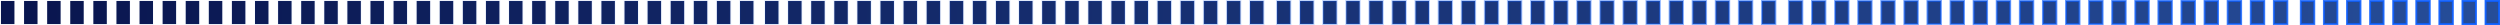 <?xml version="1.0" encoding="UTF-8"?>
<svg width="1299px" height="13px" viewBox="0 0 1299 13" version="1.1" xmlns="http://www.w3.org/2000/svg" xmlns:xlink="http://www.w3.org/1999/xlink">
    <title>框架-下边-左边</title>
    <defs>
        <linearGradient x1="0%" y1="50%" x2="100%" y2="50%" id="linearGradient-1">
            <stop stop-color="#09154E" offset="0%"></stop>
            <stop stop-color="#264D99" offset="100%"></stop>
        </linearGradient>
        <linearGradient x1="1.41830991e-12%" y1="49.995%" x2="169.804%" y2="49.997%" id="linearGradient-2">
            <stop stop-color="#0E5FFF" stop-opacity="0" offset="0%"></stop>
            <stop stop-color="#0E5FFF" stop-opacity="0.1" offset="25.831%"></stop>
            <stop stop-color="#0E5FFF" offset="60.425%"></stop>
            <stop stop-color="#0E5FFF" stop-opacity="0" offset="100%"></stop>
        </linearGradient>
    </defs>
    <g id="设计规范" stroke="none" stroke-width="1" fill="none" fill-rule="evenodd">
        <g id="框架样式三切图" transform="translate(-111.5, -1052.5)" fill="url(#linearGradient-1)" stroke="url(#linearGradient-2)">
            <g id="框架-下边-左边" transform="translate(112, 1053)">
                <path d="M0,0 L7,0 L7,12 L0,12 Z M12,0 L19,0 L19,12 L12,12 Z M24,0 L31,0 L31,12 L24,12 Z M36,0 L43,0 L43,12 L36,12 Z M48,0 L55,0 L55,12 L48,12 Z M60,0 L67,0 L67,12 L60,12 Z M84,0 L91,0 L91,12 L84,12 Z M72,0 L79,0 L79,12 L72,12 Z M96,0 L103,0 L103,12 L96,12 Z M108,0 L115,0 L115,12 L108,12 Z M120,0 L127,0 L127,12 L120,12 Z M132,0 L139,0 L139,12 L132,12 Z M144,0 L151,0 L151,12 L144,12 Z M156,0 L163,0 L163,12 L156,12 Z M180,0 L187,0 L187,12 L180,12 Z M168,0 L175,0 L175,12 L168,12 Z M192,0 L199,0 L199,12 L192,12 Z M204,0 L211,0 L211,12 L204,12 Z M216,0 L223,0 L223,12 L216,12 Z M228,0 L235,0 L235,12 L228,12 Z M240,0 L247,0 L247,12 L240,12 Z M252,0 L259,0 L259,12 L252,12 Z M276,0 L283,0 L283,12 L276,12 Z M264,0 L271,0 L271,12 L264,12 Z M288,0 L295,0 L295,12 L288,12 Z M300,0 L307,0 L307,12 L300,12 Z M312,0 L319,0 L319,12 L312,12 Z M324,0 L331,0 L331,12 L324,12 Z M336,0 L343,0 L343,12 L336,12 Z M348,0 L355,0 L355,12 L348,12 Z M372,0 L379,0 L379,12 L372,12 Z M360,0 L367,0 L367,12 L360,12 Z M384,0 L391,0 L391,12 L384,12 Z M397,0 L404,0 L404,12 L397,12 Z M409,0 L416,0 L416,12 L409,12 Z M421,0 L428,0 L428,12 L421,12 Z M445,0 L452,0 L452,12 L445,12 Z M433,0 L440,0 L440,12 L433,12 Z M457,0 L464,0 L464,12 L457,12 Z M469,0 L476,0 L476,12 L469,12 Z M481,0 L488,0 L488,12 L481,12 Z M493,0 L500,0 L500,12 L493,12 Z M505,0 L512,0 L512,12 L505,12 Z M517,0 L524,0 L524,12 L517,12 Z M541,0 L548,0 L548,12 L541,12 Z M529,0 L536,0 L536,12 L529,12 Z M553,0 L560,0 L560,12 L553,12 Z M565,0 L572,0 L572,12 L565,12 Z M577,0 L584,0 L584,12 L577,12 Z M589,0 L596,0 L596,12 L589,12 Z M601,0 L608,0 L608,12 L601,12 Z M613,0 L620,0 L620,12 L613,12 Z M637,0 L644,0 L644,12 L637,12 Z M625,0 L632,0 L632,12 L625,12 Z M649,0 L656,0 L656,12 L649,12 Z M663,0 L670,0 L670,12 L663,12 Z M675,0 L682,0 L682,12 L675,12 Z M687,0 L694,0 L694,12 L687,12 Z M711,0 L718,0 L718,12 L711,12 Z M699,0 L706,0 L706,12 L699,12 Z M723,0 L730,0 L730,12 L723,12 Z M735,0 L742,0 L742,12 L735,12 Z M747,0 L754,0 L754,12 L747,12 Z M759,0 L766,0 L766,12 L759,12 Z M771,0 L778,0 L778,12 L771,12 Z M783,0 L790,0 L790,12 L783,12 Z M807,0 L814,0 L814,12 L807,12 Z M795,0 L802,0 L802,12 L795,12 Z M819,0 L826,0 L826,12 L819,12 Z M831,0 L838,0 L838,12 L831,12 Z M843,0 L850,0 L850,12 L843,12 Z M855,0 L862,0 L862,12 L855,12 Z M867,0 L874,0 L874,12 L867,12 Z M879,0 L886,0 L886,12 L879,12 Z M903,0 L910,0 L910,12 L903,12 Z M891,0 L898,0 L898,12 L891,12 Z M915,0 L922,0 L922,12 L915,12 Z M929,0 L936,0 L936,12 L929,12 Z M941,0 L948,0 L948,12 L941,12 Z M953,0 L960,0 L960,12 L953,12 Z M977,0 L984,0 L984,12 L977,12 Z M965,0 L972,0 L972,12 L965,12 Z M989,0 L996,0 L996,12 L989,12 Z M1001,0 L1008,0 L1008,12 L1001,12 Z M1013,0 L1020,0 L1020,12 L1013,12 Z M1025,0 L1032,0 L1032,12 L1025,12 Z M1037,0 L1044,0 L1044,12 L1037,12 Z M1049,0 L1056,0 L1056,12 L1049,12 Z M1073,0 L1080,0 L1080,12 L1073,12 Z M1061,0 L1068,0 L1068,12 L1061,12 Z M1085,0 L1092,0 L1092,12 L1085,12 Z M1097,0 L1104,0 L1104,12 L1097,12 Z M1109,0 L1116,0 L1116,12 L1109,12 Z M1121,0 L1128,0 L1128,12 L1121,12 Z M1133,0 L1140,0 L1140,12 L1133,12 Z M1145,0 L1152,0 L1152,12 L1145,12 Z M1169,0 L1176,0 L1176,12 L1169,12 Z M1157,0 L1164,0 L1164,12 L1157,12 Z M1181,0 L1188,0 L1188,12 L1181,12 Z M1195,0 L1202,0 L1202,12 L1195,12 Z M1207,0 L1214,0 L1214,12 L1207,12 Z M1219,0 L1226,0 L1226,12 L1219,12 Z M1231,0 L1238,0 L1238,12 L1231,12 Z M1243,0 L1250,0 L1250,12 L1243,12 Z M1255,0 L1262,0 L1262,12 L1255,12 Z M1279,0 L1286,0 L1286,12 L1279,12 Z M1267,0 L1274,0 L1274,12 L1267,12 Z M1291,0 L1298,0 L1298,12 L1291,12 Z" id="形状结合"></path>
            </g>
        </g>
    </g>
</svg>